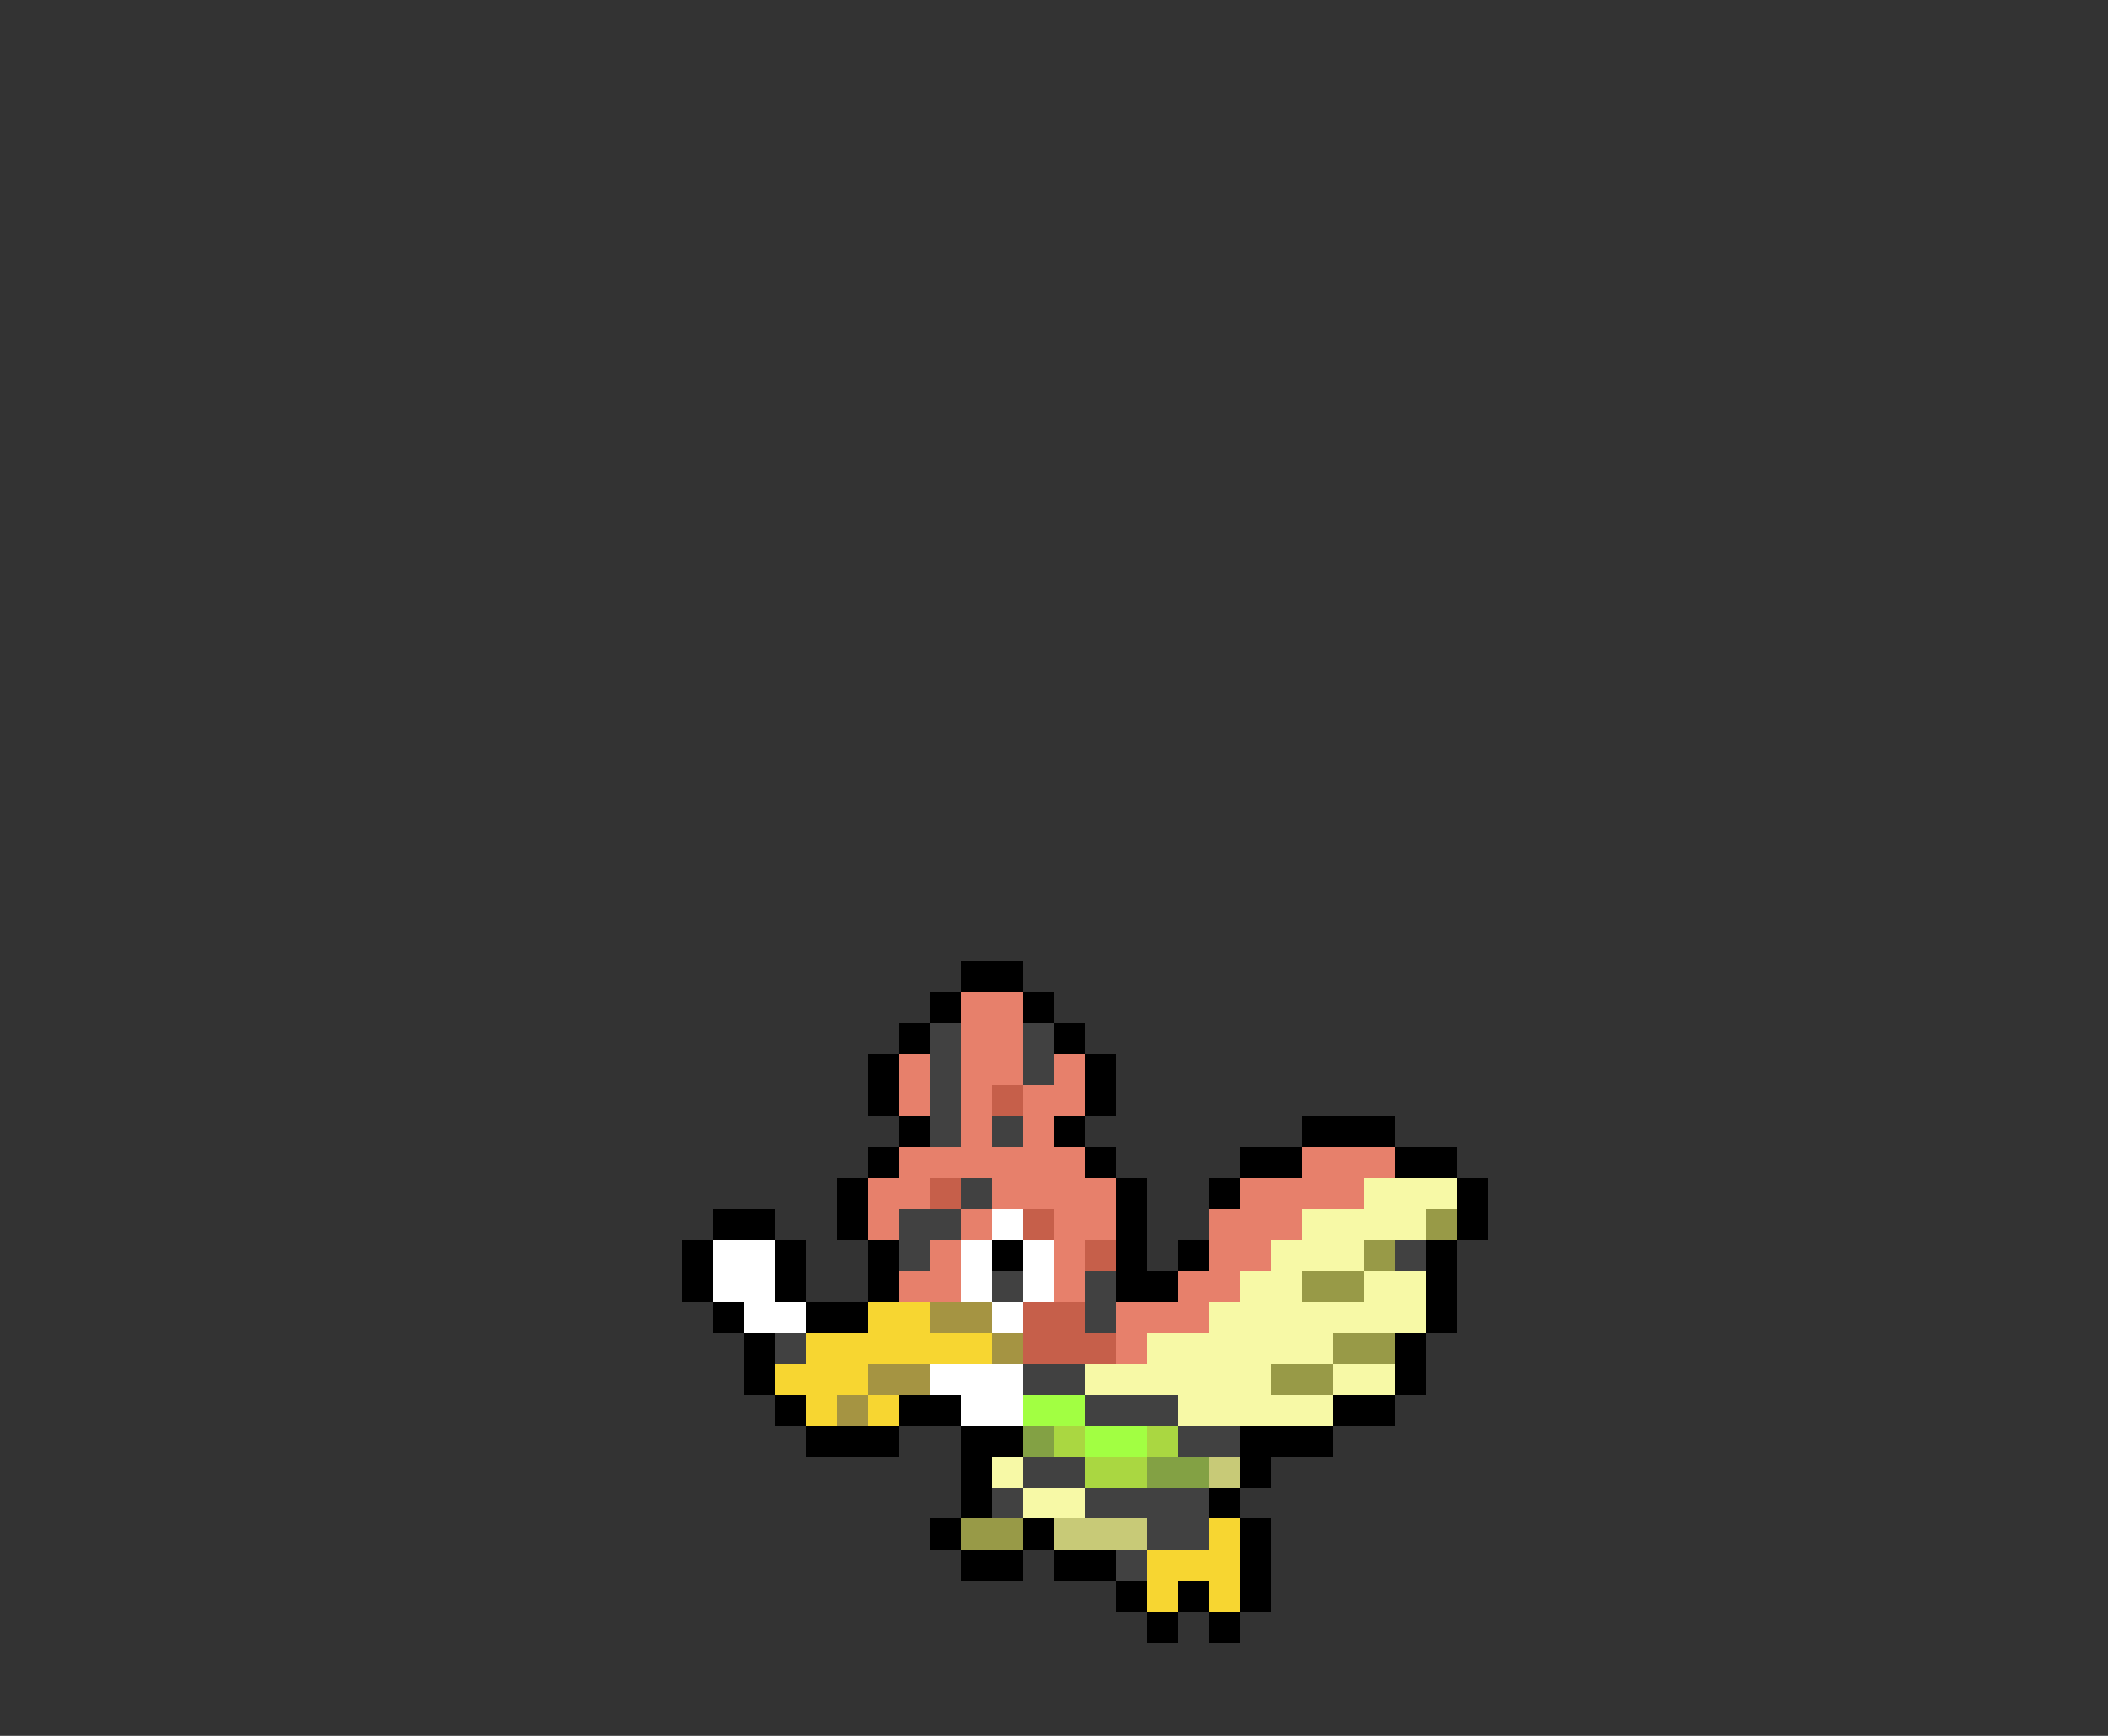 <svg xmlns="http://www.w3.org/2000/svg" viewBox="0 -0.5 68 56" shape-rendering="crispEdges">
<rect x="0" y="-0.5" width="68" height="56" fill="#333333" stroke="none"/>
<path stroke="#000000" d="M31 31h2M30 32h1M33 32h1M29 33h1M34 33h1M28 34h1M35 34h1M28 35h1M35 35h1M29 36h1M34 36h1M42 36h3M28 37h1M35 37h1M40 37h2M45 37h2M27 38h1M36 38h1M39 38h1M47 38h1M23 39h2M27 39h1M36 39h1M47 39h1M22 40h1M25 40h1M28 40h1M32 40h1M36 40h1M38 40h1M46 40h1M22 41h1M25 41h1M28 41h1M36 41h2M46 41h1M23 42h1M26 42h2M46 42h1M24 43h1M45 43h1M24 44h1M45 44h1M25 45h1M29 45h2M43 45h2M26 46h3M31 46h2M40 46h3M31 47h1M40 47h1M31 48h1M39 48h1M30 49h1M33 49h1M40 49h1M31 50h2M34 50h2M40 50h1M36 51h1M38 51h1M40 51h1M37 52h1M39 52h1" />
<path stroke="#e7806b" d="M31 32h2M31 33h2M29 34h1M31 34h2M34 34h1M29 35h1M31 35h1M33 35h2M31 36h1M33 36h1M29 37h6M42 37h3M28 38h2M32 38h4M40 38h4M28 39h1M31 39h1M34 39h2M39 39h3M30 40h1M34 40h1M39 40h2M29 41h2M34 41h1M38 41h2M36 42h3M36 43h1" />
<path stroke="#414141" d="M30 33h1M33 33h1M30 34h1M33 34h1M30 35h1M30 36h1M32 36h1M31 38h1M29 39h2M29 40h1M45 40h1M32 41h1M35 41h1M35 42h1M25 43h1M33 44h2M35 45h3M38 46h2M33 47h2M32 48h1M35 48h4M37 49h2M36 50h1" />
<path stroke="#c65f4a" d="M32 35h1M30 38h1M33 39h1M35 40h1M33 42h2M33 43h3" />
<path stroke="#f7f9a6" d="M44 38h3M42 39h4M41 40h3M40 41h2M44 41h2M39 42h7M37 43h6M35 44h6M43 44h2M38 45h5M32 47h1M33 48h2" />
<path stroke="#ffffff" d="M32 39h1M23 40h2M31 40h1M33 40h1M23 41h2M31 41h1M33 41h1M24 42h2M32 42h1M30 44h3M31 45h2" />
<path stroke="#989a47" d="M46 39h1M44 40h1M42 41h2M43 43h2M41 44h2M31 49h2" />
<path stroke="#f7d631" d="M28 42h2M26 43h6M25 44h3M26 45h1M28 45h1M39 49h1M37 50h3M37 51h1M39 51h1" />
<path stroke="#a59442" d="M30 42h2M32 43h1M28 44h2M27 45h1" />
<path stroke="#a2ff42" d="M33 45h2M35 46h2" />
<path stroke="#83a144" d="M33 46h1M37 47h2" />
<path stroke="#aad741" d="M34 46h1M37 46h1M35 47h2" />
<path stroke="#c8ca77" d="M39 47h1M34 49h3" />
</svg>